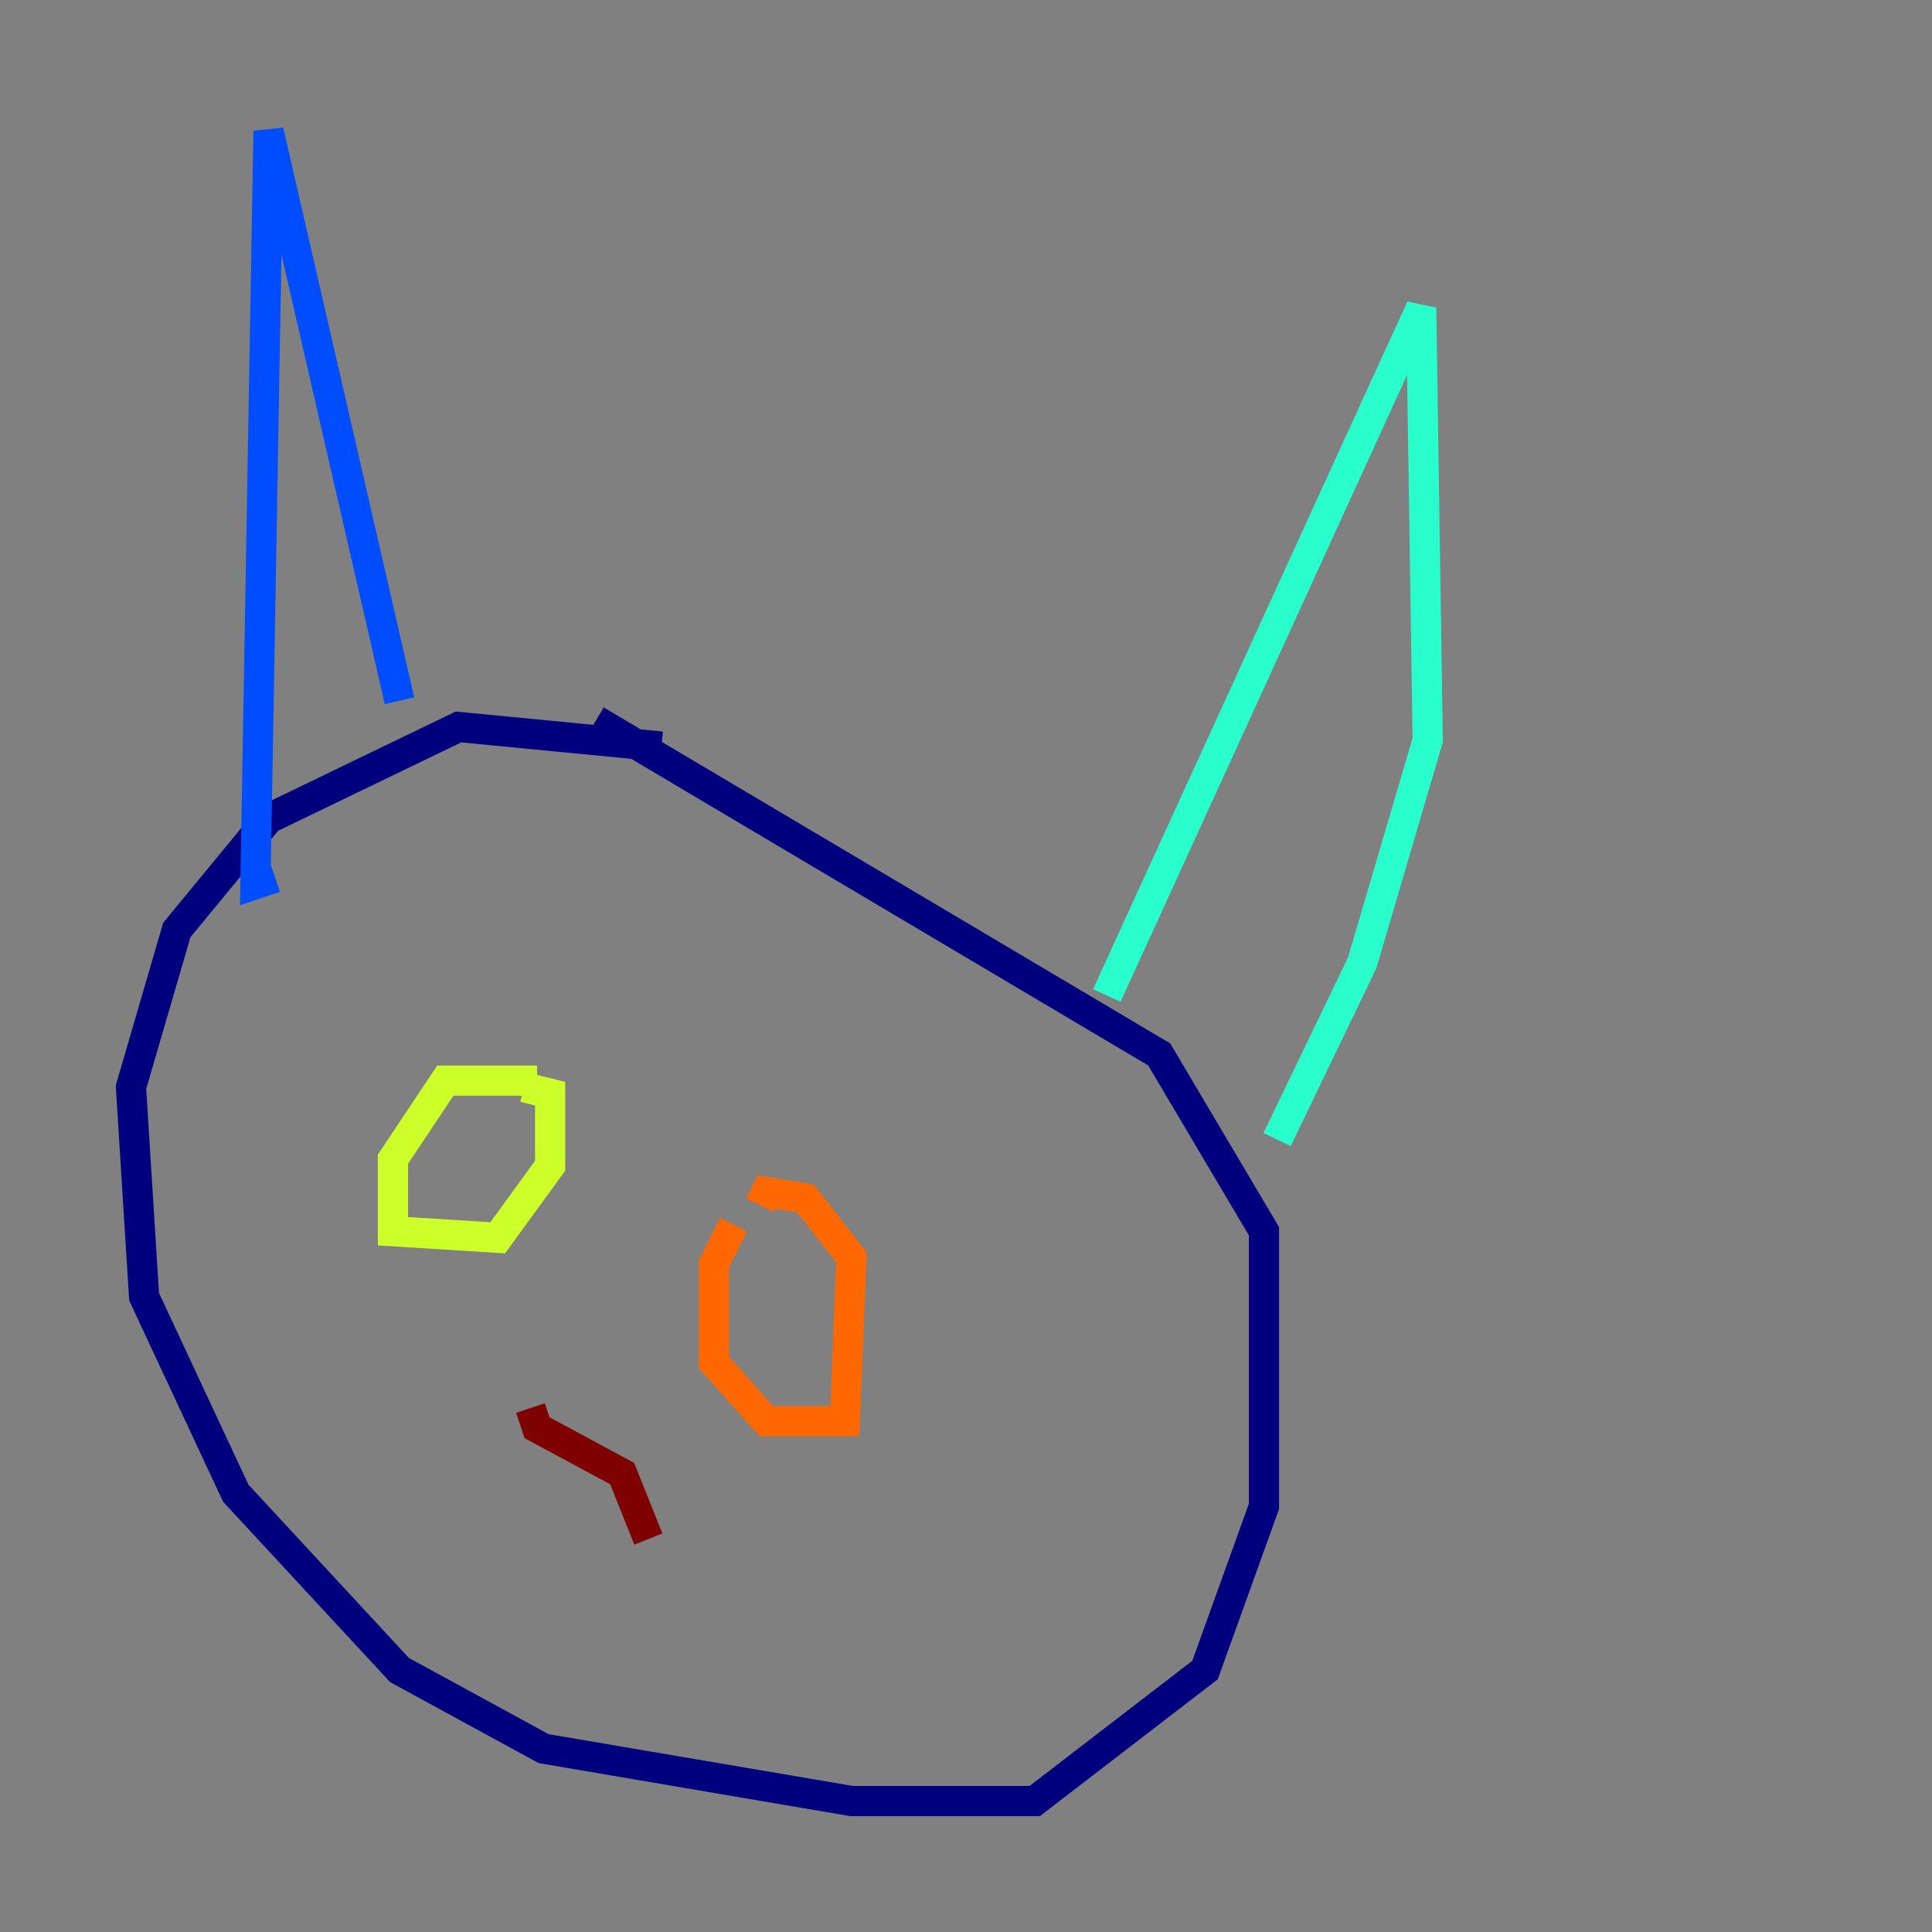 <?xml version="1.0" encoding="utf-8" ?>
<svg baseProfile="tiny" height="128" version="1.2" viewBox="0,0,128,128" width="128" xmlns="http://www.w3.org/2000/svg" xmlns:ev="http://www.w3.org/2001/xml-events" xmlns:xlink="http://www.w3.org/1999/xlink"><rect x="0" y="0" width="128" height="128" fill="#808080" stroke="none"/><defs /><polyline fill="none" points="43.824,49.464 30.373,48.163 17.79,54.237 11.715,61.614 8.678,72.027 9.546,85.912 15.62,98.929 26.468,110.644 36.014,115.851 56.407,119.322 68.556,119.322 79.837,110.644 83.742,99.797 83.742,81.573 76.8,69.858 39.485,47.729" stroke="#00007f" stroke-width="2" /><polyline fill="none" points="26.468,46.427 17.79,8.678 16.922,58.576 18.224,58.142" stroke="#004cff" stroke-width="2" /><polyline fill="none" points="73.329,65.953 94.156,20.393 94.59,49.031 90.251,63.783 84.61,75.498" stroke="#29ffcd" stroke-width="2" /><polyline fill="none" points="35.58,71.593 29.505,71.593 26.034,76.8 26.034,81.573 32.976,82.007 36.447,77.234 36.447,72.461 34.712,72.027" stroke="#cdff29" stroke-width="2" /><polyline fill="none" points="48.597,81.139 47.295,83.742 47.295,90.251 50.766,94.156 55.973,94.156 56.407,83.308 53.37,79.403 50.766,78.969 50.332,79.837" stroke="#ff6700" stroke-width="2" /><polyline fill="none" points="35.146,93.288 35.58,94.59 41.22,97.627 42.956,101.966" stroke="#7f0000" stroke-width="2" /></svg>